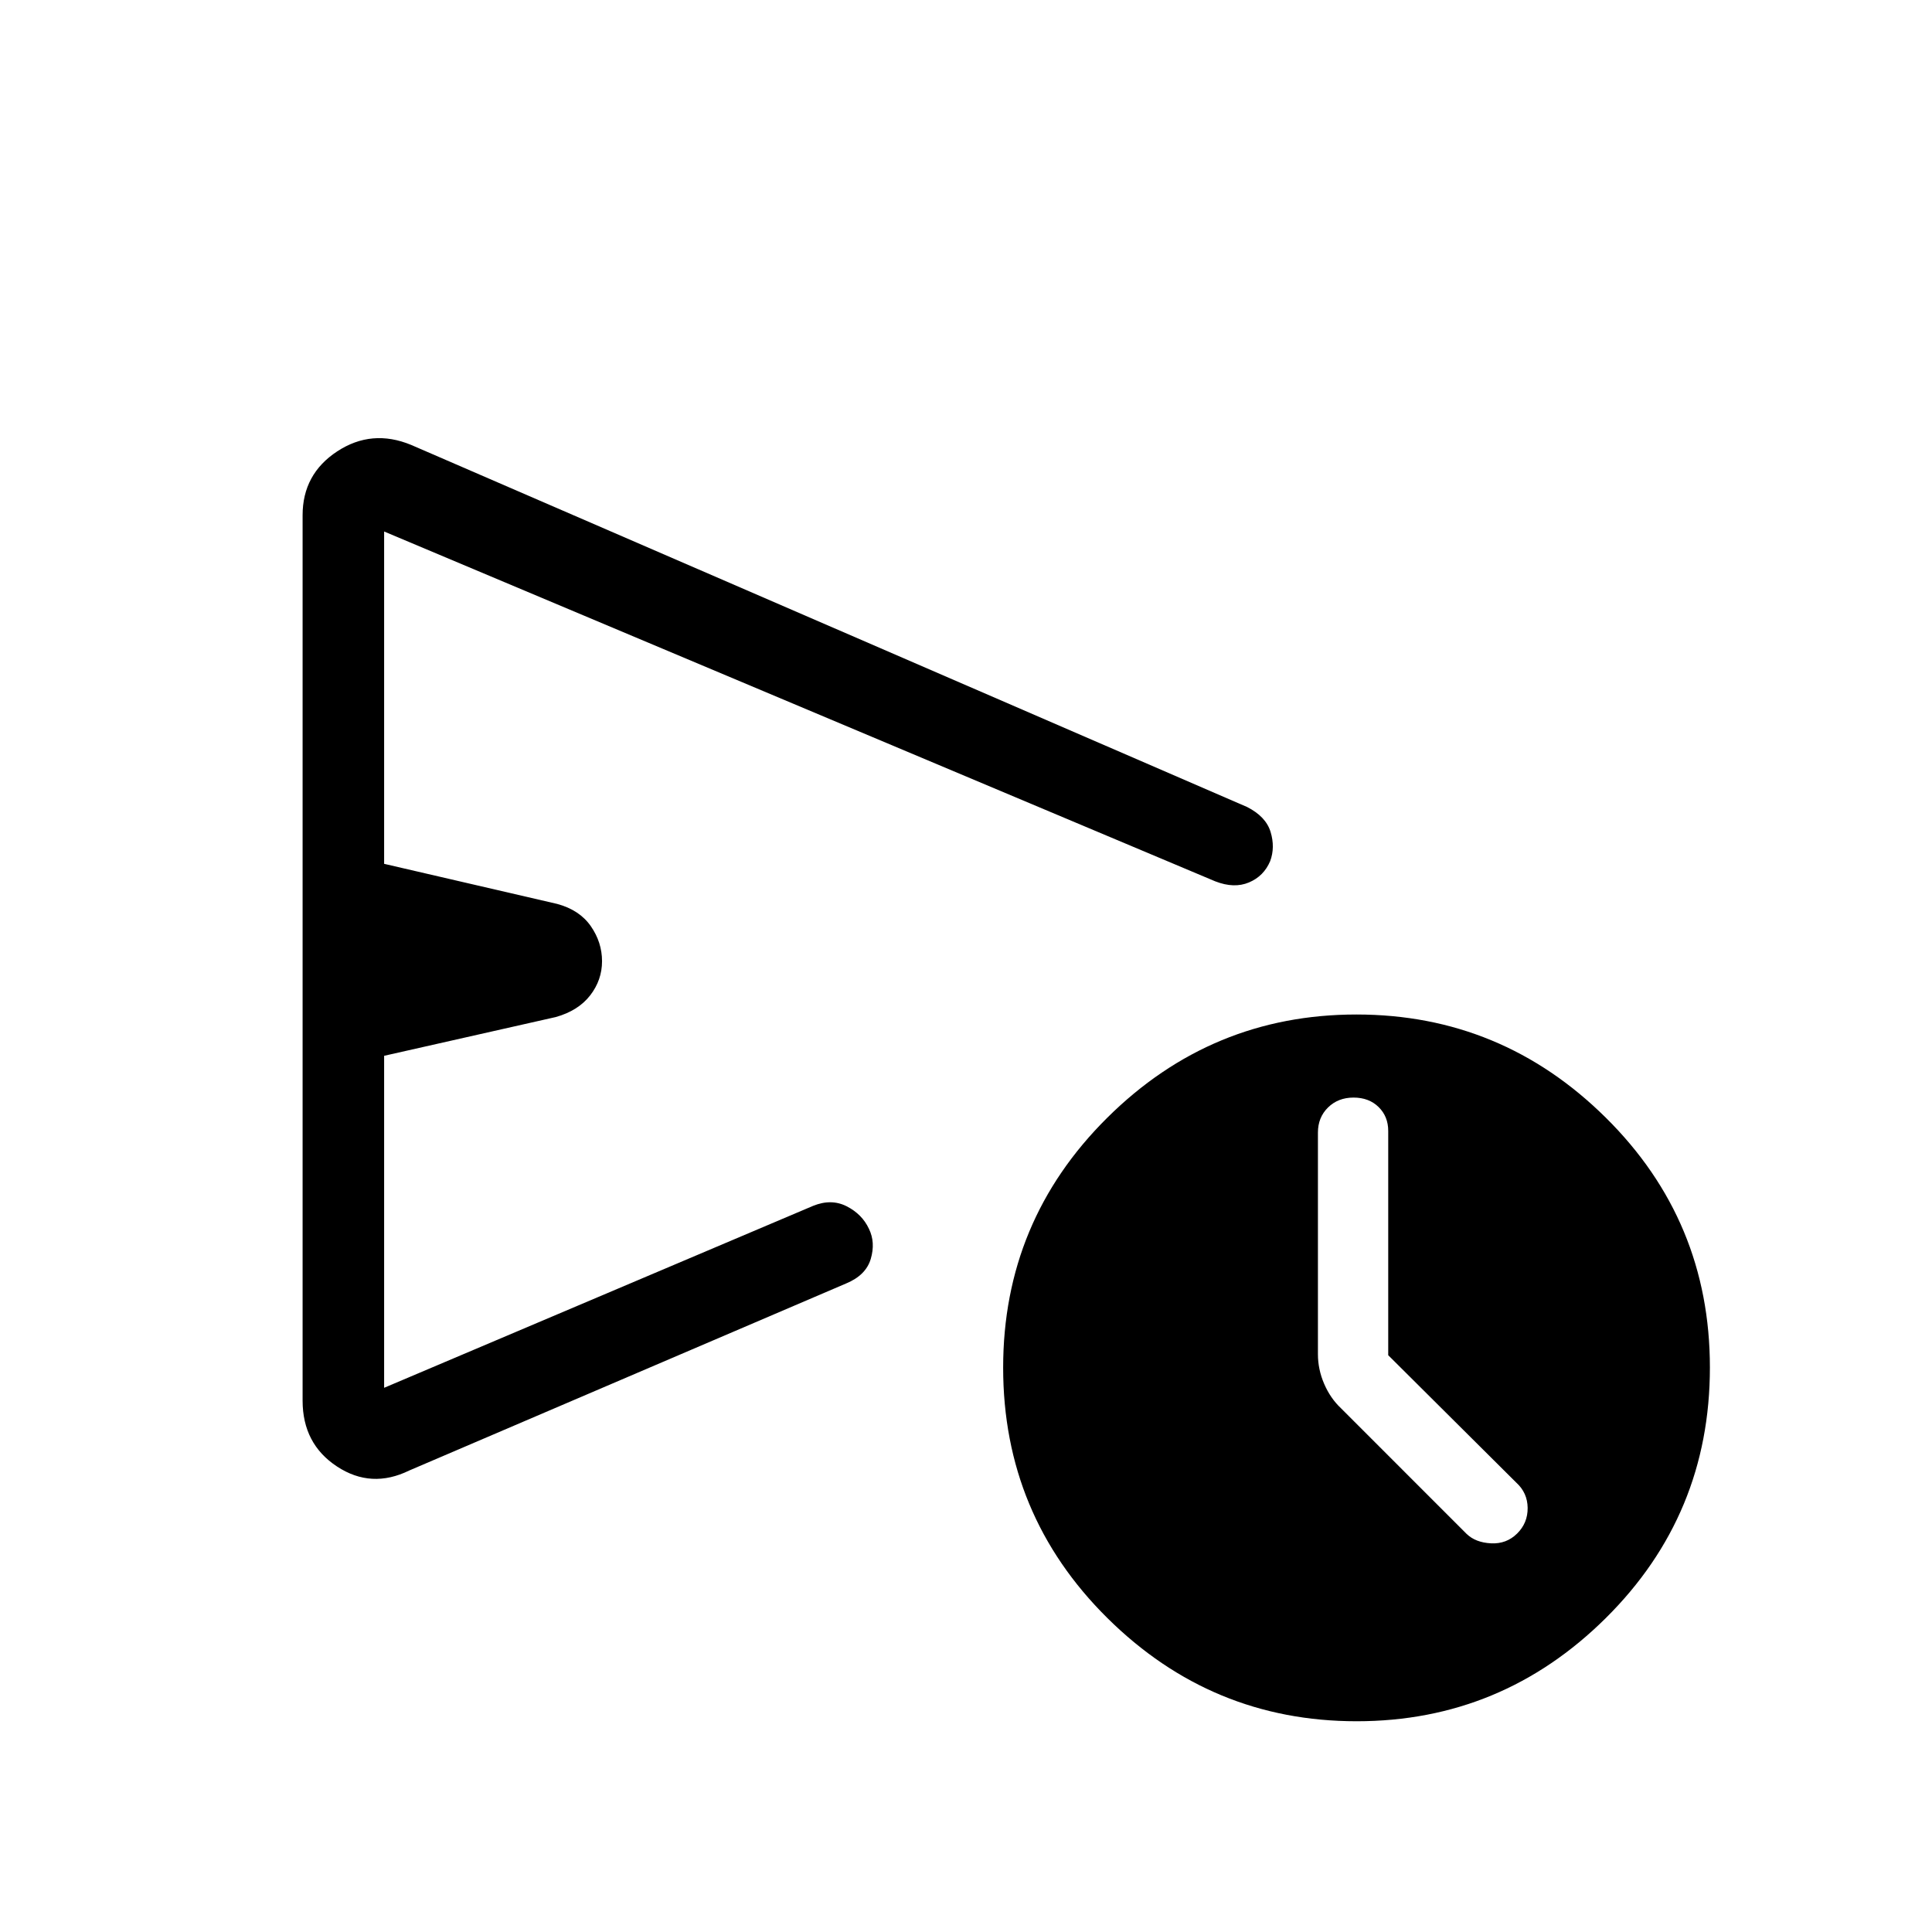 <svg xmlns="http://www.w3.org/2000/svg" height="40" viewBox="0 -960 960 960" width="40"><path d="M150.36-264.06v-439.91q0-20.46 17.2-31.75 17.21-11.28 36.75-3.2L619.69-559q9.34 4.75 11.66 12.39 2.32 7.64-.2 14.48-3.17 7.5-10.55 10.61-7.37 3.11-16.78-.56L190.87-695.9v165.13l85.98 19.92q11.15 3.02 16.73 11.07 5.57 8.04 5.57 17.4 0 9.37-5.91 16.99-5.91 7.61-17.06 10.75l-85.31 19.26v164.97l213.16-90.41q9.05-3.67 16.7.23 7.65 3.91 11.05 11.19 3.3 6.78.9 14.92-2.39 8.14-12.24 12.22l-217.06 92.93q-18.87 9.25-35.94-1.99-17.08-11.24-17.08-32.74Zm523.75 159.34q-72.11 0-123.88-51.3-51.77-51.31-51.77-124.4 0-72.86 51.72-124.17Q601.89-455.9 674-455.9q72.1 0 123.87 51.22 51.77 51.23 51.77 124.19 0 73.19-51.71 124.48-51.72 51.29-123.82 51.29ZM689.8-286.6v-111.42q0-7.22-4.79-11.91-4.78-4.69-12.45-4.69-7.67 0-12.68 4.93t-5.01 12.45v110.16q0 7.5 3.08 14.67 3.08 7.16 8.31 12.1l62.51 62.52q4.47 4.28 12.12 4.66 7.65.39 12.96-4.86 5.3-5.24 5.23-12.74-.08-7.5-5.64-12.55L689.8-286.6ZM379.21-483.49Z"/></svg>